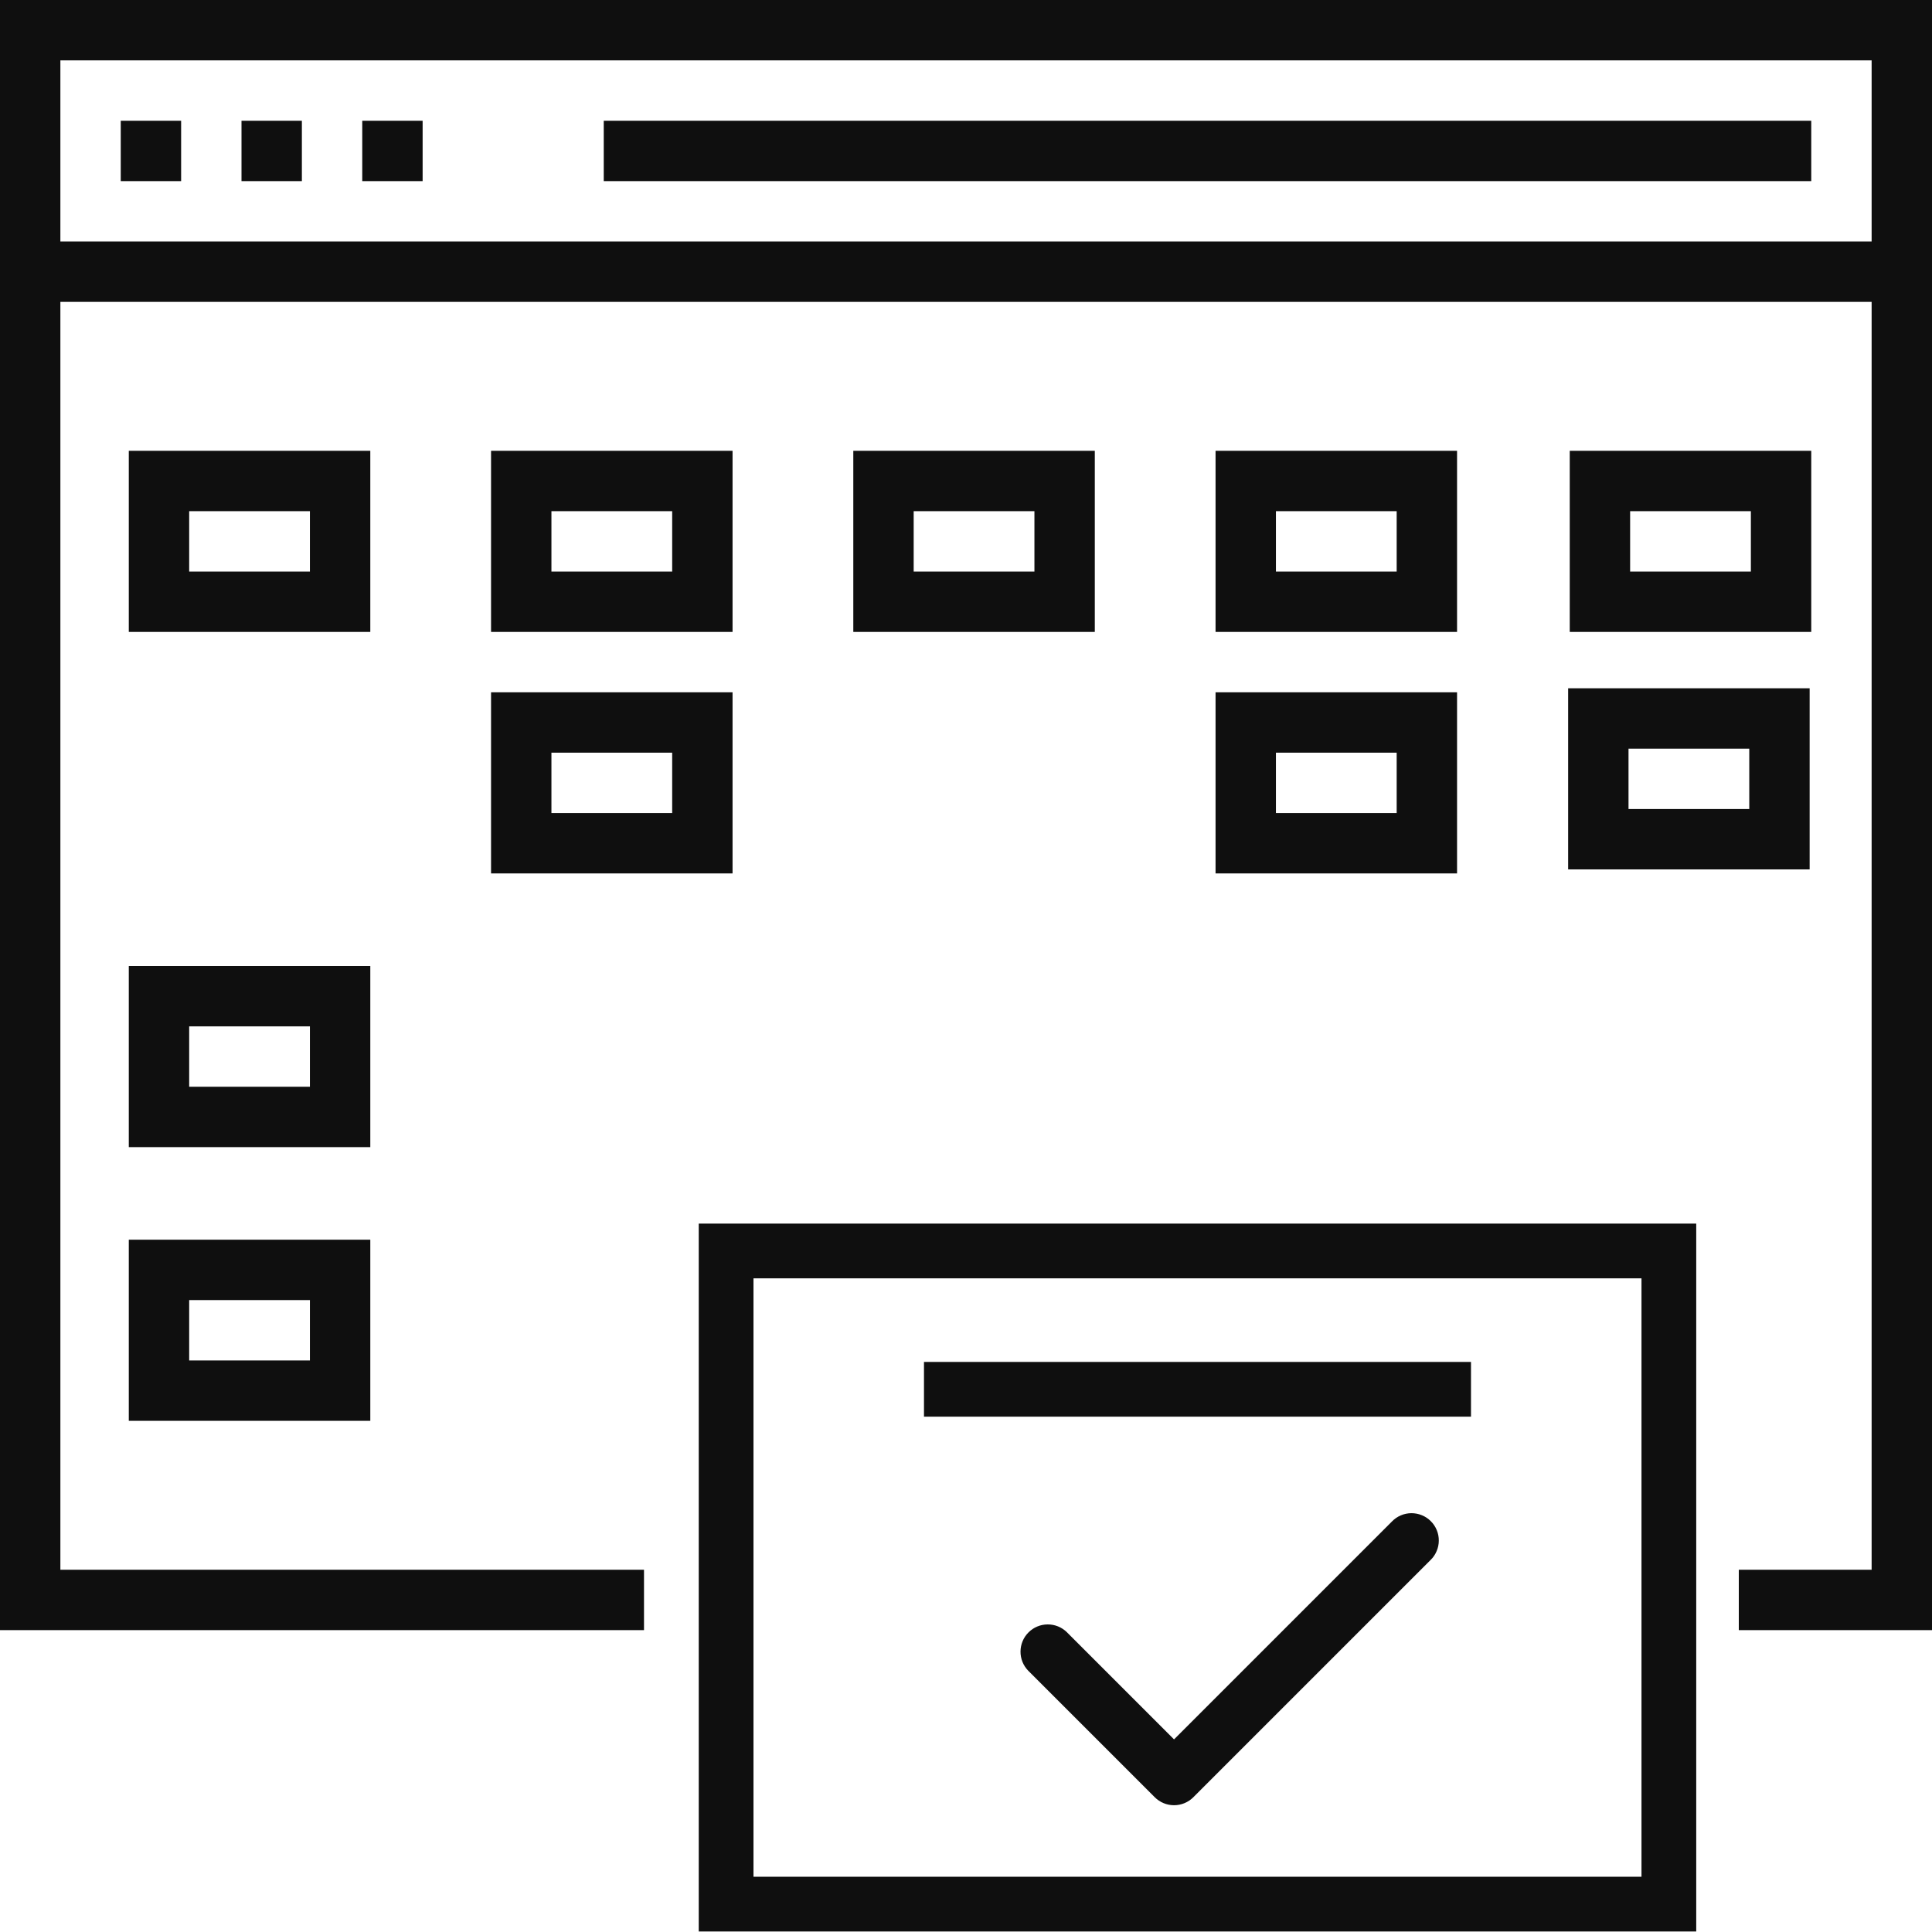<svg width="60" height="60" viewBox="0 0 60 60" fill="none" xmlns="http://www.w3.org/2000/svg">
<path d="M18.75 3.75H56.25V5.625H18.75V3.75Z" fill="#0F0F0F"/>
<path d="M3.75 3.75H5.625V5.625H3.75V3.75Z" fill="#0F0F0F"/>
<path d="M7.5 3.75H9.375V5.625H7.5V3.75Z" fill="#0F0F0F"/>
<path d="M11.25 3.75H13.125V5.625H11.25V3.75Z" fill="#0F0F0F"/>
<path fill-rule="evenodd" clip-rule="evenodd" d="M0 0V50.625H20V48.75H1.875V9.375H58.125V48.75H54V50.625H60V0H0ZM58.125 7.5H1.875V1.875H58.125V7.5Z" fill="#0F0F0F"/>
<path d="M34 14H26.5V19.625H34V14ZM32.125 17.75H28.375V15.875H32.125V17.75Z" fill="#0F0F0F"/>
<path d="M22.75 14H15.25V19.625H22.75V14ZM20.875 17.75H17.125V15.875H20.875V17.75Z" fill="#0F0F0F"/>
<path d="M45.25 14H37.75V19.625H45.25V14ZM43.375 17.75H39.625V15.875H43.375V17.75Z" fill="#0F0F0F"/>
<path d="M56.25 14H48.75V19.625H56.25V14ZM54.375 17.75H50.625V15.875H54.375V17.75Z" fill="#0F0F0F"/>
<path d="M11.5 14H4V19.625H11.5V14ZM9.625 17.75H5.875V15.875H9.625V17.75Z" fill="#0F0F0F"/>
<path d="M22.75 21.5H15.25V27.125H22.75V21.5ZM20.875 25.25H17.125V23.375H20.875V25.25Z" fill="#0F0F0F"/>
<path d="M45.25 21.5H37.75V27.125H45.25V21.5ZM43.375 25.25H39.625V23.375H43.375V25.25Z" fill="#0F0F0F"/>
<path d="M4 35.625H11.5V30H4V35.625ZM5.875 31.875H9.625V33.75H5.875V31.875Z" fill="#0F0F0F"/>
<path d="M56.2 21.375H48.7V27H56.2V21.375ZM54.325 25.125H50.575V23.25H54.325V25.125Z" fill="#0F0F0F"/>
<path d="M4 44.125H11.5V38.5H4V44.125ZM5.875 40.375H9.625V42.25H5.875V40.375Z" fill="#0F0F0F"/>
<path d="M43.229 47.25L36.461 54.018L33.131 50.688C32.971 50.532 32.757 50.446 32.534 50.448C32.312 50.449 32.098 50.538 31.941 50.696C31.783 50.853 31.694 51.067 31.693 51.289C31.691 51.512 31.777 51.726 31.933 51.886L35.862 55.815C36.021 55.974 36.236 56.063 36.461 56.063C36.686 56.063 36.901 55.974 37.06 55.815L44.427 48.448C44.508 48.37 44.572 48.276 44.615 48.173C44.66 48.07 44.683 47.959 44.683 47.846C44.684 47.734 44.663 47.623 44.62 47.519C44.577 47.415 44.515 47.321 44.435 47.242C44.356 47.162 44.262 47.099 44.158 47.057C44.054 47.014 43.943 46.993 43.831 46.993C43.718 46.994 43.607 47.017 43.504 47.061C43.401 47.105 43.307 47.169 43.229 47.25V47.25Z" fill="#0F0F0F"/>
<path fill-rule="evenodd" clip-rule="evenodd" d="M50.978 39.7H23.4V58.284H50.978V39.7ZM21.7 38V59.984H52.678V38H21.7Z" fill="#0F0F0F"/>
<path fill-rule="evenodd" clip-rule="evenodd" d="M45.683 43.996H28.695V42.296H45.683V43.996Z" fill="#0F0F0F"/>
</svg>
